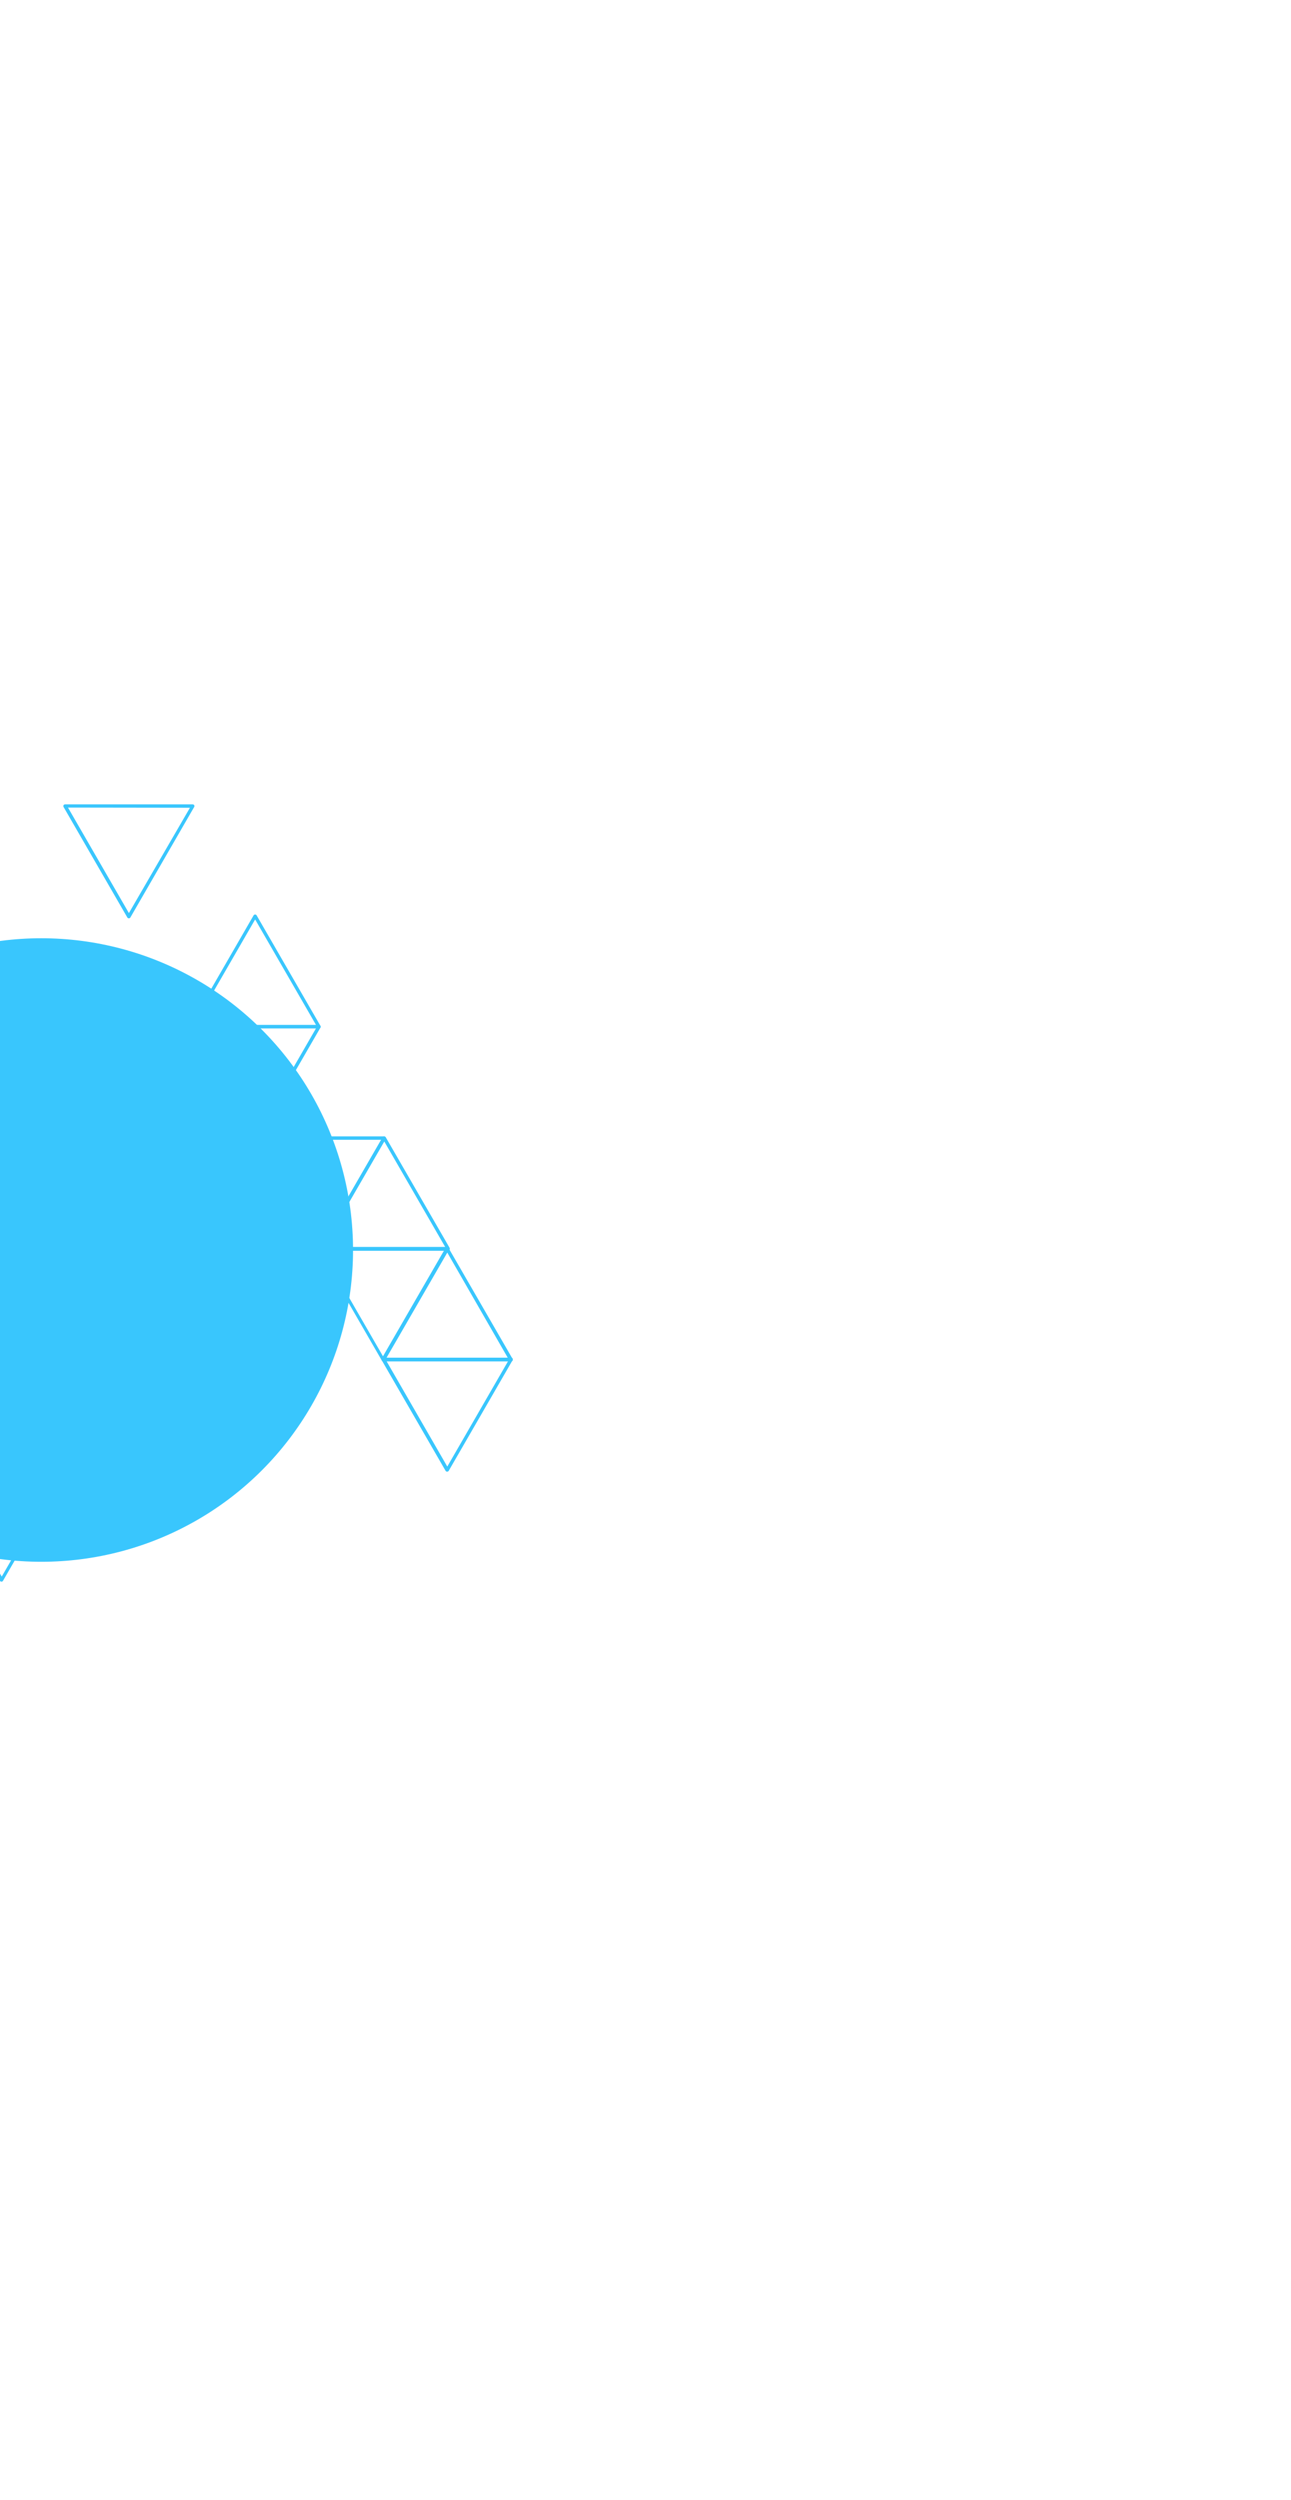 <svg width="504" height="976" viewBox="0 0 504 976" fill="none" xmlns="http://www.w3.org/2000/svg">
<g filter="url(#filter0_f_95_143)">
<circle cx="121.706" cy="121.706" r="121.706" transform="matrix(-1 0 0 1 137.827 366.273)" fill="#39C6FD"/>
</g>
<path d="M99.6 531.446C99.718 531.449 99.835 531.418 99.938 531.359C100.041 531.3 100.126 531.214 100.184 531.11L125.114 487.991C125.167 487.89 125.194 487.778 125.194 487.664C125.194 487.55 125.167 487.437 125.114 487.336C125.056 487.233 124.971 487.147 124.869 487.087C124.766 487.028 124.649 486.998 124.53 487H74.687C74.569 486.998 74.451 487.028 74.349 487.087C74.246 487.147 74.161 487.233 74.103 487.336C74.051 487.437 74.023 487.55 74.023 487.664C74.023 487.778 74.051 487.89 74.103 487.991L99.034 531.163C99.096 531.255 99.181 531.328 99.28 531.378C99.379 531.427 99.489 531.451 99.6 531.446ZM123.38 488.274L99.6 529.465L75.837 488.274H123.38Z" fill="#39C6FD"/>
<path d="M74.604 488.5C74.72 488.5 74.834 488.47 74.934 488.41C75.034 488.351 75.115 488.266 75.17 488.163L100.101 444.991C100.162 444.893 100.194 444.779 100.194 444.664C100.194 444.548 100.162 444.435 100.101 444.336C100.043 444.233 99.958 444.147 99.855 444.087C99.752 444.028 99.635 443.998 99.517 444H49.674C49.558 443.999 49.444 444.03 49.344 444.089C49.244 444.149 49.162 444.234 49.108 444.336C49.047 444.435 49.014 444.548 49.014 444.664C49.014 444.779 49.047 444.893 49.108 444.991L74.02 488.216C74.085 488.31 74.172 488.386 74.275 488.435C74.377 488.485 74.491 488.507 74.604 488.5ZM98.367 445.327L74.604 486.447L50.824 445.256L98.367 445.327Z" fill="#39C6FD"/>
<path d="M149.516 531.446C149.632 531.447 149.746 531.416 149.846 531.357C149.945 531.298 150.027 531.212 150.082 531.11L175.101 487.991C175.162 487.893 175.194 487.779 175.194 487.664C175.194 487.548 175.162 487.434 175.101 487.336C175.044 487.235 174.962 487.151 174.863 487.092C174.763 487.033 174.65 487.001 174.534 487H124.745C124.629 486.999 124.514 487.03 124.415 487.089C124.315 487.149 124.233 487.234 124.178 487.336C124.117 487.434 124.085 487.548 124.085 487.664C124.085 487.779 124.117 487.893 124.178 487.991L149.091 531.163C149.139 531.236 149.202 531.299 149.275 531.348C149.348 531.397 149.43 531.43 149.516 531.446ZM173.296 488.274L149.516 529.465L125.735 488.274H173.296Z" fill="#39C6FD"/>
<path d="M149.599 531.472H199.53C199.649 531.474 199.766 531.444 199.869 531.385C199.971 531.325 200.056 531.239 200.114 531.136C200.167 531.035 200.194 530.922 200.194 530.808C200.194 530.694 200.167 530.582 200.114 530.481L175.184 487.309C175.121 487.214 175.035 487.136 174.935 487.082C174.835 487.028 174.723 487 174.609 487C174.495 487 174.383 487.028 174.282 487.082C174.182 487.136 174.097 487.214 174.034 487.309L149.103 530.481C149.051 530.582 149.023 530.694 149.023 530.808C149.023 530.922 149.051 531.035 149.103 531.136C149.153 531.227 149.224 531.305 149.31 531.364C149.396 531.422 149.495 531.459 149.599 531.472ZM198.292 530.145H150.837L174.617 488.972L198.292 530.145Z" fill="#39C6FD"/>
<path d="M74.604 575.072C74.72 575.073 74.834 575.042 74.934 574.983C75.034 574.923 75.115 574.838 75.17 574.736L100.101 531.492C100.162 531.394 100.194 531.281 100.194 531.165C100.194 531.049 100.162 530.936 100.101 530.838C100.043 530.734 99.958 530.648 99.855 530.589C99.752 530.53 99.635 530.499 99.517 530.502H49.674C49.558 530.501 49.444 530.532 49.344 530.591C49.244 530.65 49.162 530.735 49.108 530.838C49.047 530.936 49.014 531.049 49.014 531.165C49.014 531.281 49.047 531.394 49.108 531.492L74.02 574.665C74.068 574.782 74.148 574.882 74.252 574.955C74.356 575.027 74.478 575.067 74.604 575.072ZM98.367 531.899L74.604 573.09L50.824 531.899H98.367Z" fill="#39C6FD"/>
<path d="M125.004 488.115C125.12 488.116 125.235 488.085 125.334 488.025C125.434 487.966 125.516 487.881 125.571 487.779L150.501 444.606C150.562 444.508 150.594 444.394 150.594 444.279C150.594 444.163 150.562 444.05 150.501 443.951C150.445 443.85 150.363 443.766 150.263 443.707C150.164 443.648 150.05 443.616 149.935 443.615H100.233C100.117 443.614 100.003 443.645 99.903 443.705C99.804 443.764 99.722 443.849 99.667 443.951C99.606 444.05 99.574 444.163 99.574 444.279C99.574 444.394 99.606 444.508 99.667 444.606L124.58 487.779C124.622 487.862 124.682 487.935 124.756 487.993C124.829 488.051 124.914 488.092 125.004 488.115ZM148.785 444.942L125.004 486.133L101.224 444.942H148.785Z" fill="#39C6FD"/>
<path d="M125.004 488.115H174.936C175.054 488.117 175.171 488.087 175.274 488.028C175.377 487.968 175.462 487.882 175.52 487.779C175.572 487.678 175.6 487.565 175.6 487.451C175.6 487.337 175.572 487.225 175.52 487.124L150.589 443.952C150.526 443.857 150.441 443.779 150.341 443.725C150.24 443.671 150.128 443.643 150.014 443.643C149.9 443.643 149.788 443.671 149.688 443.725C149.588 443.779 149.502 443.857 149.439 443.952L124.509 487.124C124.456 487.225 124.429 487.337 124.429 487.451C124.429 487.565 124.456 487.678 124.509 487.779C124.559 487.87 124.63 487.948 124.716 488.007C124.802 488.065 124.901 488.102 125.004 488.115ZM173.786 486.77H126.243L150.023 445.615L173.786 486.77Z" fill="#39C6FD"/>
<path d="M174.617 574.5C174.733 574.499 174.846 574.467 174.946 574.408C175.045 574.349 175.127 574.264 175.184 574.163L200.114 530.991C200.167 530.89 200.194 530.778 200.194 530.664C200.194 530.55 200.167 530.437 200.114 530.336C200.056 530.233 199.971 530.147 199.869 530.087C199.766 530.028 199.649 529.998 199.53 530H149.599C149.48 529.998 149.363 530.028 149.26 530.087C149.157 530.147 149.073 530.233 149.015 530.336C148.962 530.437 148.935 530.55 148.935 530.664C148.935 530.778 148.962 530.89 149.015 530.991L173.945 574.163C174.009 574.282 174.108 574.377 174.228 574.438C174.349 574.498 174.484 574.519 174.617 574.5ZM198.38 531.327L174.617 572.518L150.837 531.256L198.38 531.327Z" fill="#39C6FD"/>
<path d="M0.604 617.446C0.72 617.445 0.833 617.414 0.933 617.355C1.032 617.296 1.114 617.211 1.17 617.11L26.101 573.991C26.162 573.893 26.194 573.779 26.194 573.664C26.194 573.548 26.162 573.435 26.101 573.336C26.043 573.233 25.958 573.147 25.855 573.087C25.752 573.028 25.635 572.998 25.517 573H-24.326C-24.444 573.002 -24.56 573.033 -24.662 573.092C-24.764 573.151 -24.85 573.235 -24.91 573.336C-24.963 573.437 -24.99 573.55 -24.99 573.664C-24.99 573.778 -24.963 573.89 -24.91 573.991L0.02 617.163C0.085 617.257 0.172 617.333 0.275 617.382C0.377 617.432 0.491 617.454 0.604 617.446ZM24.437 574.274L0.675 615.465L-23.105 574.274H24.437Z" fill="#39C6FD"/>
<path d="M99.605 444.609C99.719 444.61 99.831 444.581 99.93 444.525C100.029 444.469 100.113 444.388 100.171 444.291L125.101 401.154C125.162 401.052 125.194 400.936 125.194 400.817C125.194 400.699 125.162 400.583 125.101 400.481C125.04 400.381 124.954 400.298 124.852 400.239C124.75 400.18 124.635 400.148 124.517 400.145H74.674C74.559 400.148 74.447 400.18 74.347 400.239C74.248 400.298 74.166 400.381 74.108 400.481C74.047 400.583 74.015 400.699 74.015 400.817C74.015 400.936 74.047 401.052 74.108 401.154L99.021 444.326C99.088 444.417 99.176 444.491 99.278 444.54C99.379 444.59 99.492 444.613 99.605 444.609ZM123.367 401.437L99.605 442.627L75.825 401.437H123.367Z" fill="#39C6FD"/>
<path d="M-49.383 531.997H0.46C0.576 531.997 0.691 531.968 0.793 531.912C0.895 531.857 0.981 531.776 1.044 531.678C1.096 531.574 1.124 531.459 1.124 531.342C1.124 531.225 1.096 531.11 1.044 531.006L-23.887 487.763C-23.95 487.668 -24.035 487.59 -24.135 487.536C-24.236 487.482 -24.348 487.454 -24.462 487.454C-24.576 487.454 -24.688 487.482 -24.788 487.536C-24.888 487.59 -24.974 487.668 -25.037 487.763L-49.967 530.935C-50.02 531.039 -50.047 531.154 -50.047 531.271C-50.047 531.388 -50.02 531.503 -49.967 531.607C-49.913 531.719 -49.831 531.813 -49.728 531.882C-49.626 531.95 -49.506 531.99 -49.383 531.997ZM-0.69 530.67H-48.233L-24.453 489.426L-0.69 530.67Z" fill="#39C6FD"/>
<path d="M74.674 401.436H124.517C124.63 401.441 124.743 401.417 124.845 401.368C124.947 401.318 125.035 401.245 125.101 401.153C125.162 401.052 125.194 400.936 125.194 400.817C125.194 400.699 125.162 400.583 125.101 400.481L100.171 357.309C100.108 357.214 100.023 357.136 99.922 357.082C99.822 357.028 99.71 357 99.596 357C99.482 357 99.37 357.028 99.27 357.082C99.169 357.136 99.084 357.214 99.021 357.309L74.108 400.481C74.049 400.581 74.017 400.694 74.015 400.811C74.014 400.927 74.044 401.041 74.102 401.142C74.159 401.243 74.243 401.327 74.343 401.385C74.444 401.443 74.558 401.473 74.674 401.472V401.436ZM123.367 400.109H75.825L99.605 358.936L123.367 400.109Z" fill="#39C6FD"/>
<path d="M-24.453 488.754H25.39C25.506 488.754 25.62 488.724 25.721 488.666C25.822 488.608 25.905 488.525 25.963 488.424C26.021 488.323 26.05 488.209 26.049 488.092C26.048 487.976 26.016 487.862 25.956 487.763L1.044 444.59C0.981 444.495 0.895 444.418 0.795 444.364C0.695 444.31 0.582 444.282 0.469 444.282C0.355 444.282 0.243 444.31 0.142 444.364C0.042 444.418 -0.043 444.495 -0.106 444.59L-25.037 487.763C-25.098 487.864 -25.13 487.981 -25.13 488.099C-25.13 488.217 -25.098 488.334 -25.037 488.435C-24.974 488.533 -24.888 488.614 -24.786 488.669C-24.684 488.725 -24.569 488.754 -24.453 488.754ZM24.24 487.427H-23.32L0.46 446.254L24.24 487.427Z" fill="#39C6FD"/>
<path d="M25.418 574.464C25.532 574.465 25.644 574.436 25.744 574.38C25.843 574.324 25.926 574.243 25.984 574.146L50.915 531.009C50.975 530.907 51.008 530.791 51.008 530.672C51.008 530.554 50.975 530.438 50.915 530.336C50.856 530.237 50.773 530.155 50.674 530.096C50.575 530.037 50.463 530.004 50.349 530H0.488C0.373 530.003 0.26 530.035 0.161 530.094C0.062 530.153 -0.021 530.236 -0.078 530.336C-0.139 530.438 -0.171 530.554 -0.171 530.672C-0.171 530.791 -0.139 530.907 -0.078 531.009L24.87 574.146C24.93 574.238 25.011 574.314 25.106 574.37C25.201 574.425 25.308 574.457 25.418 574.464ZM49.198 531.292L25.418 572.482L1.638 531.292H49.198Z" fill="#39C6FD"/>
<path d="M-24.453 488.754C-24.339 488.753 -24.228 488.723 -24.129 488.667C-24.03 488.612 -23.947 488.532 -23.887 488.435L1.044 445.298C1.096 445.194 1.124 445.079 1.124 444.962C1.124 444.845 1.096 444.73 1.044 444.626C0.982 444.526 0.896 444.442 0.794 444.384C0.692 444.325 0.577 444.293 0.46 444.29H-49.383C-49.501 444.293 -49.616 444.325 -49.718 444.384C-49.82 444.442 -49.905 444.526 -49.967 444.626C-50.02 444.73 -50.047 444.845 -50.047 444.962C-50.047 445.079 -50.02 445.194 -49.967 445.298L-25.037 488.47C-24.97 488.562 -24.882 488.636 -24.78 488.685C-24.678 488.734 -24.566 488.758 -24.453 488.754ZM-0.69 445.581L-24.453 486.772L-48.233 445.581H-0.69Z" fill="#39C6FD"/>
<path d="M50.32 358.499C50.434 358.498 50.545 358.469 50.644 358.413C50.743 358.357 50.827 358.278 50.886 358.181L75.817 315.009C75.878 314.907 75.91 314.791 75.91 314.672C75.91 314.554 75.878 314.438 75.817 314.336C75.755 314.236 75.669 314.153 75.567 314.094C75.465 314.035 75.35 314.003 75.233 314H25.39C25.273 314.005 25.158 314.038 25.057 314.096C24.955 314.155 24.869 314.237 24.806 314.336C24.753 314.44 24.726 314.556 24.726 314.672C24.726 314.789 24.753 314.904 24.806 315.009L49.736 358.216C49.803 358.308 49.891 358.381 49.993 358.431C50.095 358.48 50.207 358.504 50.32 358.499ZM74.154 315.327L50.32 356.447L26.54 315.256L74.154 315.327Z" fill="#39C6FD"/>
<path d="M-49.383 445.581H0.46C0.576 445.581 0.691 445.552 0.793 445.496C0.895 445.441 0.981 445.36 1.044 445.262C1.096 445.158 1.124 445.043 1.124 444.926C1.124 444.809 1.096 444.694 1.044 444.59L-23.887 401.417C-23.95 401.323 -24.035 401.245 -24.135 401.191C-24.236 401.137 -24.348 401.109 -24.462 401.109C-24.576 401.109 -24.688 401.137 -24.788 401.191C-24.888 401.245 -24.974 401.323 -25.037 401.417L-49.967 444.59C-50.02 444.694 -50.047 444.809 -50.047 444.926C-50.047 445.043 -50.02 445.158 -49.967 445.262C-49.904 445.36 -49.818 445.441 -49.716 445.496C-49.614 445.552 -49.499 445.581 -49.383 445.581ZM-0.69 444.254H-48.233L-24.453 403.081L-0.69 444.254Z" fill="#39C6FD"/>
<defs>
<filter id="filter0_f_95_143" x="-471.585" y="0.273" width="975.411" height="975.412" filterUnits="userSpaceOnUse" color-interpolation-filters="sRGB">
<feFlood flood-opacity="0" result="BackgroundImageFix"/>
<feBlend mode="normal" in="SourceGraphic" in2="BackgroundImageFix" result="shape"/>
<feGaussianBlur stdDeviation="183" result="effect1_foregroundBlur_95_143"/>
</filter>
</defs>
</svg>
